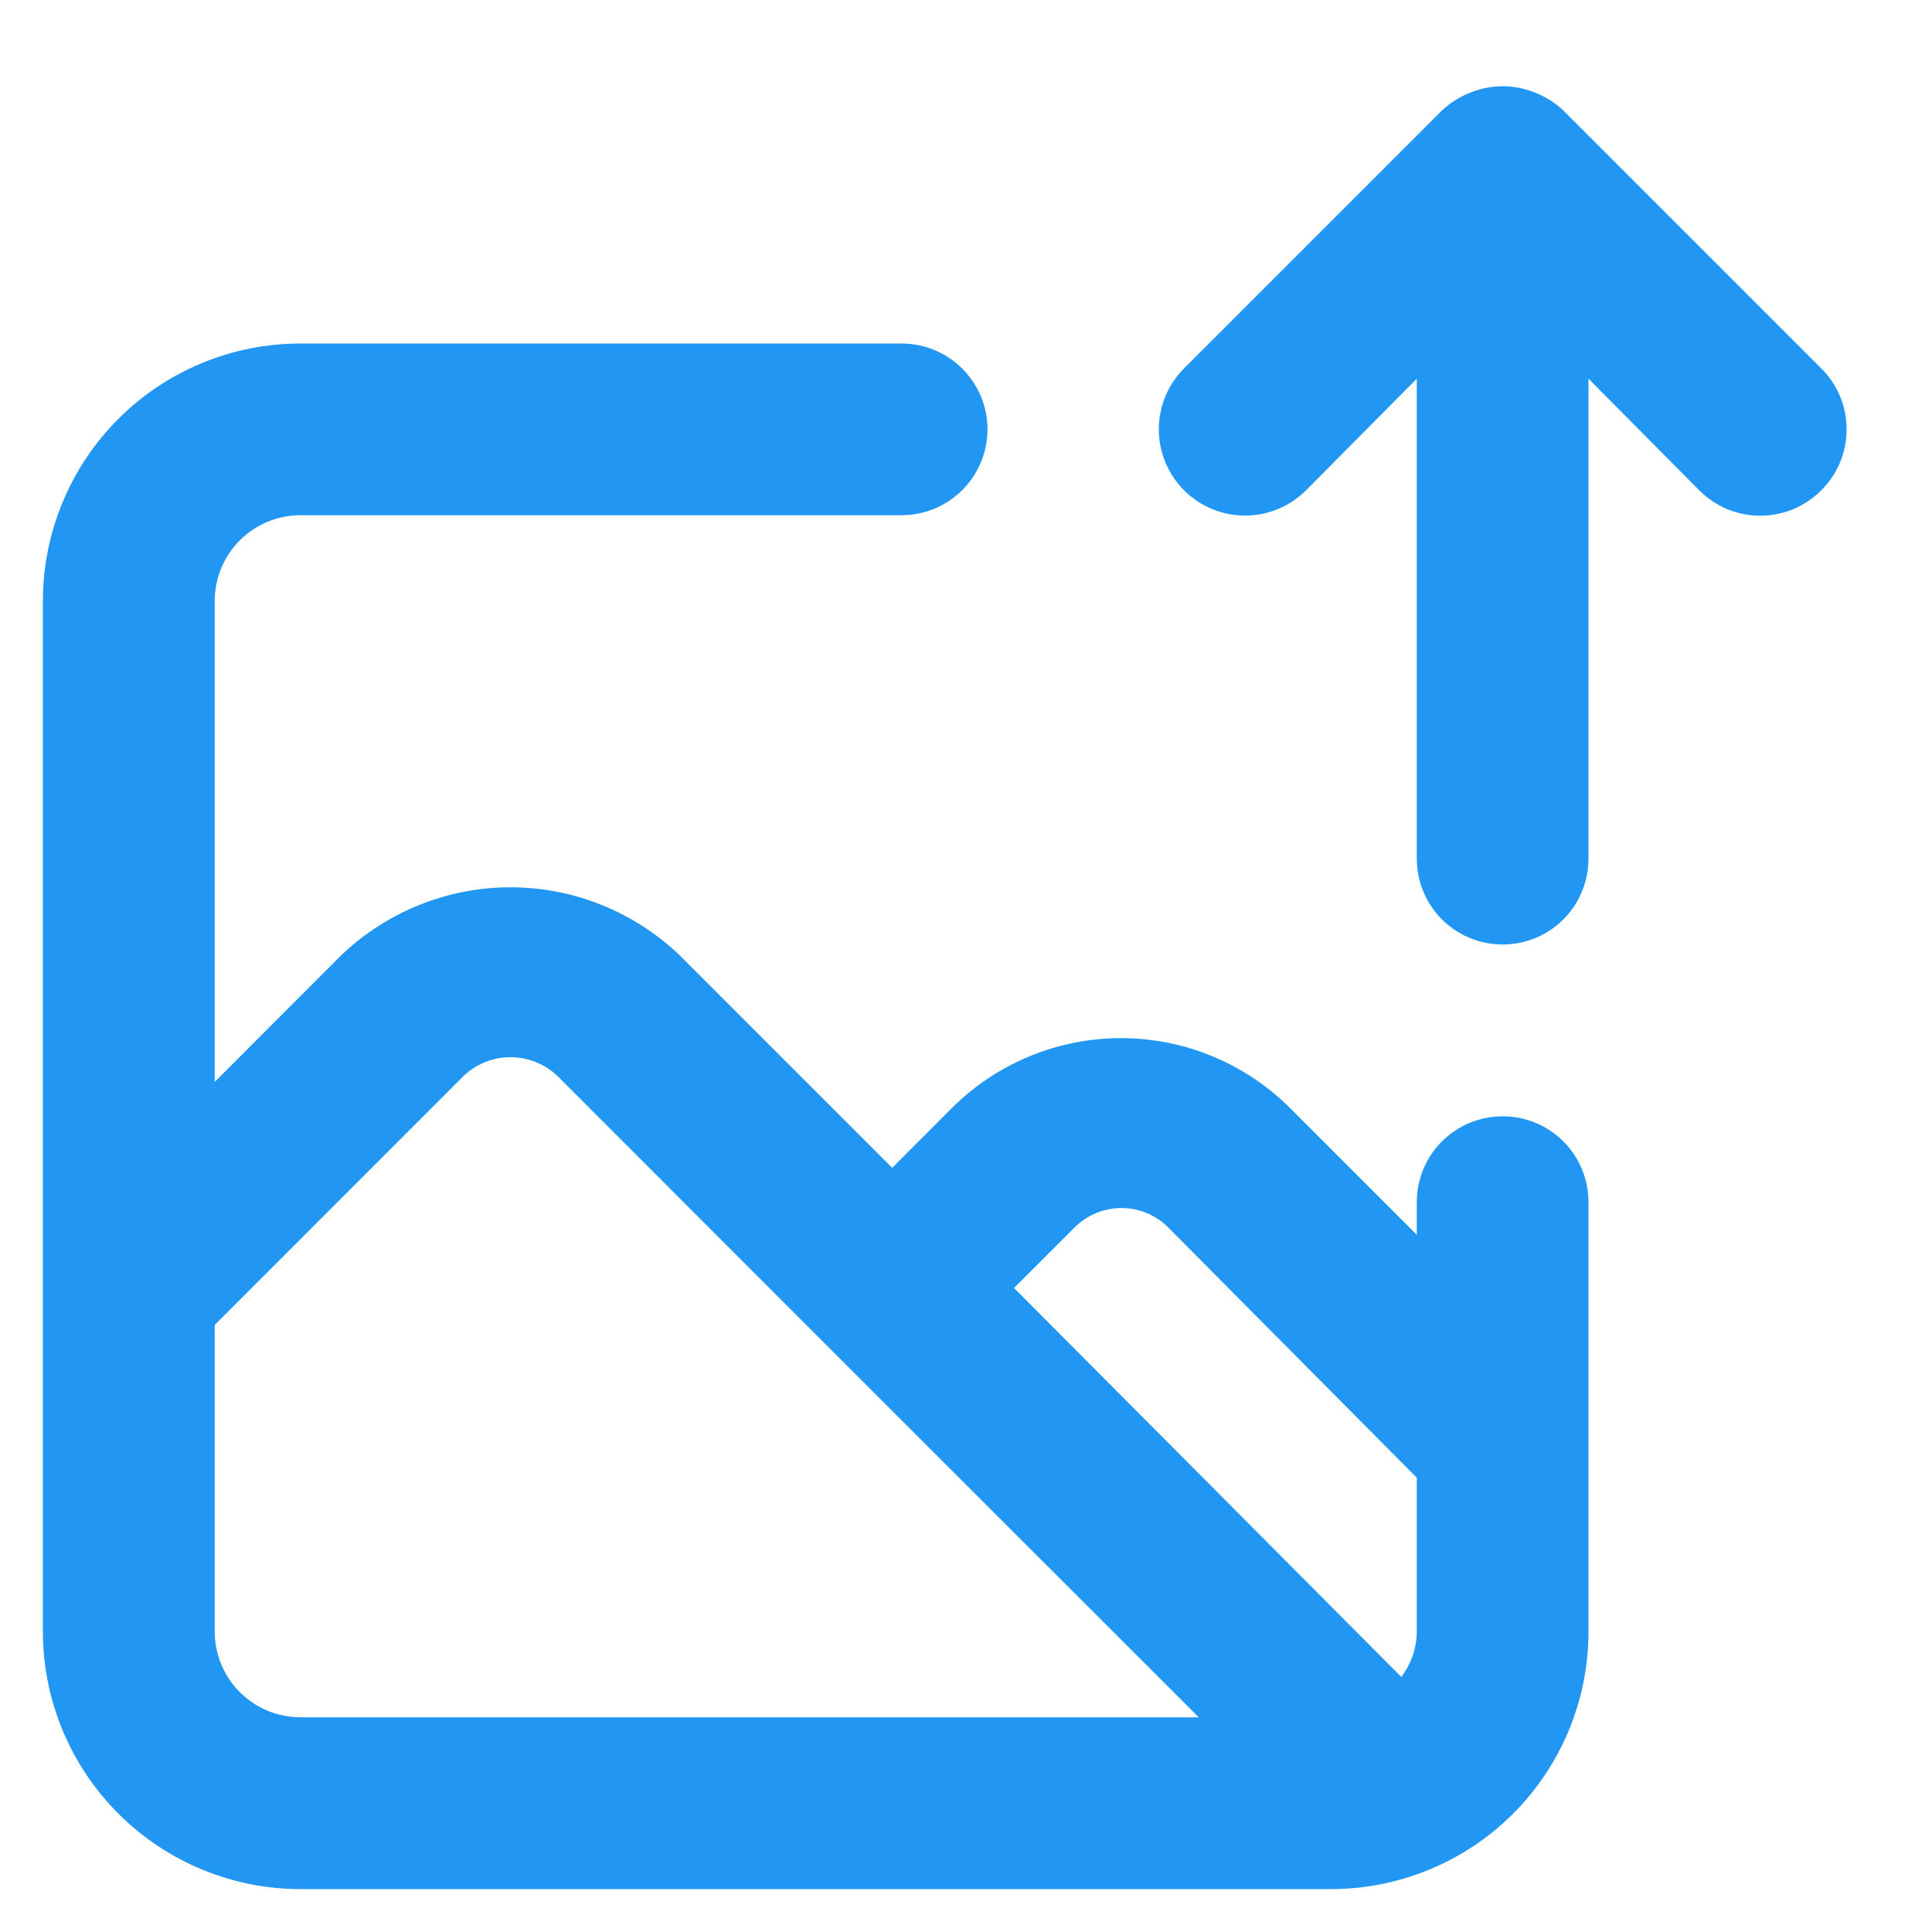 <svg width="15" height="15" viewBox="0 0 15 15" fill="none" xmlns="http://www.w3.org/2000/svg">
<path d="M11.667 8.667C11.49 8.667 11.32 8.737 11.195 8.862C11.07 8.987 11 9.156 11 9.333V9.587L10.013 8.6C9.665 8.254 9.194 8.06 8.703 8.06C8.213 8.06 7.742 8.254 7.393 8.6L6.927 9.067L5.273 7.413C4.92 7.077 4.451 6.889 3.963 6.889C3.476 6.889 3.007 7.077 2.653 7.413L1.667 8.4V4.667C1.667 4.49 1.737 4.32 1.862 4.195C1.987 4.07 2.157 4 2.333 4H7C7.177 4 7.346 3.93 7.471 3.805C7.596 3.68 7.667 3.51 7.667 3.333C7.667 3.156 7.596 2.987 7.471 2.862C7.346 2.737 7.177 2.667 7 2.667H2.333C1.803 2.667 1.294 2.877 0.919 3.252C0.544 3.627 0.333 4.136 0.333 4.667V12.667C0.333 13.197 0.544 13.706 0.919 14.081C1.294 14.456 1.803 14.667 2.333 14.667H10.333C10.864 14.667 11.373 14.456 11.748 14.081C12.123 13.706 12.333 13.197 12.333 12.667V9.333C12.333 9.156 12.263 8.987 12.138 8.862C12.013 8.737 11.844 8.667 11.667 8.667ZM2.333 13.333C2.157 13.333 1.987 13.263 1.862 13.138C1.737 13.013 1.667 12.843 1.667 12.667V10.287L3.6 8.353C3.698 8.26 3.828 8.208 3.963 8.208C4.099 8.208 4.229 8.26 4.327 8.353L6.44 10.467L9.307 13.333H2.333ZM11 12.667C10.999 12.794 10.957 12.918 10.88 13.02L7.873 10L8.34 9.533C8.388 9.484 8.445 9.446 8.508 9.419C8.571 9.393 8.638 9.379 8.707 9.379C8.775 9.379 8.843 9.393 8.906 9.419C8.969 9.446 9.026 9.484 9.073 9.533L11 11.473V12.667ZM14.14 2.86L12.14 0.86C12.077 0.799 12.002 0.752 11.92 0.72C11.758 0.653 11.576 0.653 11.413 0.72C11.332 0.752 11.257 0.799 11.193 0.86L9.193 2.86C9.131 2.922 9.082 2.996 9.048 3.077C9.015 3.158 8.997 3.245 8.997 3.333C8.997 3.511 9.068 3.681 9.193 3.807C9.319 3.932 9.489 4.003 9.667 4.003C9.844 4.003 10.014 3.932 10.14 3.807L11 2.94V6.667C11 6.843 11.07 7.013 11.195 7.138C11.32 7.263 11.49 7.333 11.667 7.333C11.844 7.333 12.013 7.263 12.138 7.138C12.263 7.013 12.333 6.843 12.333 6.667V2.94L13.193 3.807C13.255 3.869 13.329 3.919 13.41 3.953C13.492 3.986 13.579 4.004 13.667 4.004C13.755 4.004 13.842 3.986 13.923 3.953C14.004 3.919 14.078 3.869 14.14 3.807C14.203 3.745 14.252 3.671 14.286 3.59C14.32 3.508 14.337 3.421 14.337 3.333C14.337 3.245 14.32 3.158 14.286 3.077C14.252 2.996 14.203 2.922 14.14 2.86Z" fill="#2196F3"/>
</svg>
